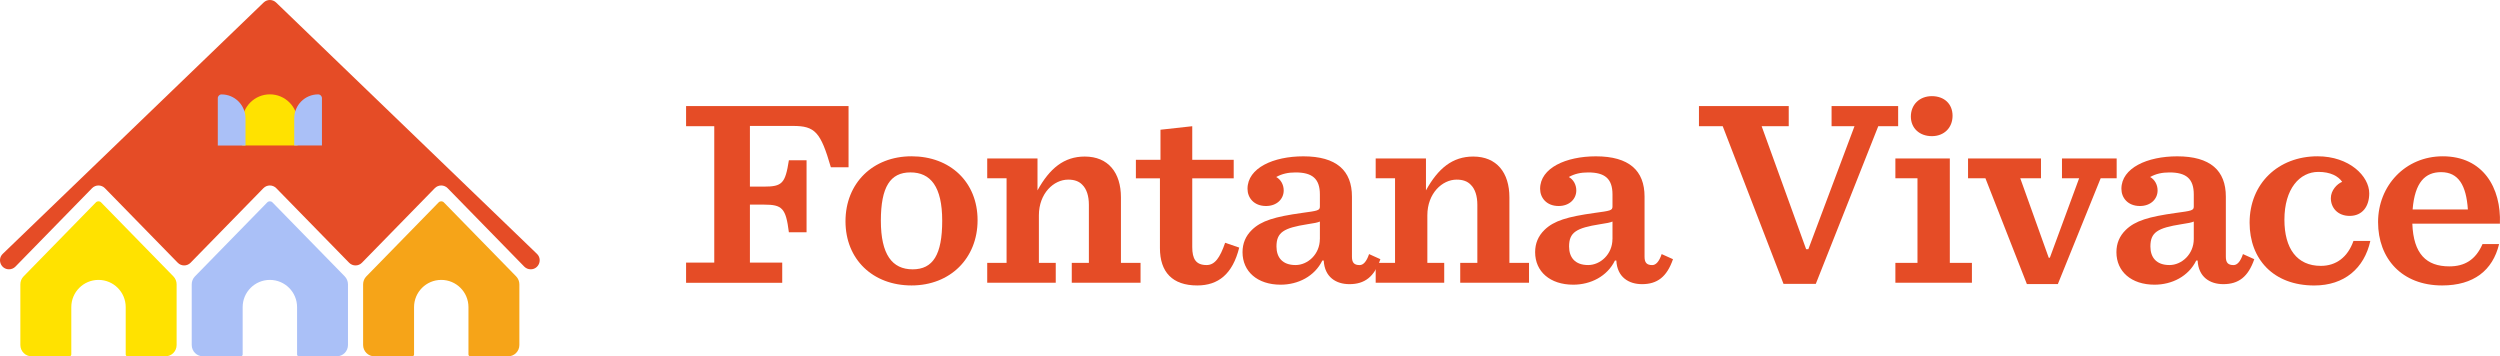 <?xml version="1.0" encoding="UTF-8"?><svg id="Layer_2" xmlns="http://www.w3.org/2000/svg" viewBox="0 0 793.06 113.04"><defs><style>.cls-1{fill:#f6a418;}.cls-2{fill:#e54c26;}.cls-3{fill:#ffe200;}.cls-4{fill:#aac0f7;}</style></defs><g id="Layer_1-2"><g><path class="cls-2" d="m217.64,83.31h8.94v-43.27h-8.94v-6.39h51.54v19.42h-5.61c-3.24-11.16-5-13.12-12.01-13.12h-13.67v19.25h4.47c5.78,0,6.75-1.02,7.89-8.35h5.61v22.83h-5.61c-.96-7.66-2.1-8.77-7.89-8.77h-4.47v18.4h10.25v6.39h-30.5v-6.39Z"/><path class="cls-2" d="m268.21,70.19c0-12.09,8.68-20.61,20.95-20.61s20.95,8.18,20.95,20.27-8.68,20.7-20.95,20.7-20.95-8.26-20.95-20.36Zm30.68-.17c0-10.82-3.68-15.33-10.08-15.33s-9.38,4.6-9.38,15.33,3.59,15.42,10.08,15.42,9.38-4.69,9.38-15.42Z"/><path class="cls-2" d="m313.17,83.39h6.14v-26.83h-6.14v-6.3h15.95v10.13c3.86-6.98,8.41-10.73,14.99-10.73,7.45,0,11.48,5.11,11.48,12.95v20.78h6.22v6.3h-21.82v-6.3h5.43v-18.4c0-2.81-.7-5.03-2.1-6.39-1.05-1.11-2.54-1.62-4.47-1.62-4.56,0-9.29,4.34-9.29,11.33v15.08h5.35v6.3h-21.74v-6.3Z"/><path class="cls-2" d="m378.21,40.04v10.65h13.15v5.88h-13.15v21.8c0,3.75,1.14,5.71,4.56,5.71,2.54,0,4.21-2.21,5.87-7.07l4.47,1.53c-2.1,8.43-6.66,12.01-13.32,12.01-7.89,0-11.83-4.26-11.83-11.84v-22.14h-7.63v-5.88h7.8v-9.54l10.08-1.11Z"/><path class="cls-2" d="m394.16,79.99c0-2.73.96-5.11,2.98-7.07,2.98-2.9,7.27-4.17,15.86-5.37,5-.68,5.7-.77,5.7-2.04v-3.83c0-5.03-2.46-6.98-7.71-6.98-2.37,0-4.3.43-6.14,1.45,1.4.77,2.37,2.38,2.37,4.26,0,2.73-2.19,4.94-5.61,4.94-3.86,0-5.87-2.64-5.87-5.45,0-6.64,8.24-10.31,17.7-10.31,10.52,0,15.43,4.51,15.43,12.78v19.08c0,1.87.7,2.64,2.45,2.64,1.14,0,2.19-1.11,2.98-3.49l3.59,1.62c-1.93,5.62-5,7.92-9.82,7.92-4.21,0-7.89-2.21-8.15-7.5h-.44c-2.45,5.03-7.71,7.67-13.23,7.67-7.36,0-12.09-4.17-12.09-10.31Zm24.54-4.17v-5.54c-.79.34-1.75.51-3.95.85-7.54,1.19-9.82,2.56-9.82,7.07,0,3.41,1.84,5.88,6.05,5.88,3.86,0,7.71-3.41,7.71-8.26Z"/><path class="cls-2" d="m436.4,83.39h6.14v-26.83h-6.14v-6.3h15.95v10.13c3.86-6.98,8.41-10.73,14.99-10.73,7.45,0,11.48,5.11,11.48,12.95v20.78h6.22v6.3h-21.82v-6.3h5.43v-18.4c0-2.81-.7-5.03-2.1-6.39-1.05-1.11-2.54-1.62-4.47-1.62-4.56,0-9.29,4.34-9.29,11.33v15.08h5.35v6.3h-21.74v-6.3Z"/><path class="cls-2" d="m486.98,79.99c0-2.73.96-5.11,2.98-7.07,2.98-2.9,7.27-4.17,15.86-5.37,5-.68,5.7-.77,5.7-2.04v-3.83c0-5.03-2.46-6.98-7.71-6.98-2.37,0-4.3.43-6.14,1.45,1.4.77,2.37,2.38,2.37,4.26,0,2.73-2.19,4.94-5.61,4.94-3.86,0-5.87-2.64-5.87-5.45,0-6.64,8.24-10.31,17.7-10.31,10.52,0,15.43,4.51,15.43,12.78v19.08c0,1.87.7,2.64,2.45,2.64,1.14,0,2.19-1.11,2.98-3.49l3.59,1.62c-1.93,5.62-5,7.92-9.82,7.92-4.21,0-7.89-2.21-8.15-7.5h-.44c-2.45,5.03-7.71,7.67-13.23,7.67-7.36,0-12.09-4.17-12.09-10.31Zm24.54-4.17v-5.54c-.79.34-1.75.51-3.95.85-7.54,1.19-9.82,2.56-9.82,7.07,0,3.41,1.84,5.88,6.05,5.88,3.86,0,7.71-3.41,7.71-8.26Z"/><path class="cls-2" d="m546.49,40.04h-7.54v-6.39h28.48v6.39h-8.59l14.11,39.01h.7l14.64-39.01h-7.27v-6.39h21.12v6.39h-6.31l-19.81,50h-10.25l-19.28-50Z"/><path class="cls-2" d="m601.26,83.39h7.01v-26.83h-7.01v-6.3h17.27v33.13h7.01v6.3h-24.28v-6.3Zm4.91-46.42c0-3.75,2.72-6.47,6.66-6.47s6.57,2.47,6.57,6.22-2.63,6.47-6.57,6.47-6.66-2.56-6.66-6.22Z"/><path class="cls-2" d="m629.83,56.56h-5.52v-6.3h23.14v6.3h-6.57l9.03,25.21h.35l9.29-25.21h-5.44v-6.3h17.35v6.3h-5.08l-13.58,33.56h-9.82l-13.15-33.56Z"/><path class="cls-2" d="m671.38,79.99c0-2.73.96-5.11,2.98-7.07,2.98-2.9,7.27-4.17,15.86-5.37,5-.68,5.7-.77,5.7-2.04v-3.83c0-5.03-2.46-6.98-7.71-6.98-2.37,0-4.3.43-6.14,1.45,1.4.77,2.37,2.38,2.37,4.26,0,2.73-2.19,4.94-5.61,4.94-3.86,0-5.87-2.64-5.87-5.45,0-6.64,8.24-10.31,17.7-10.31,10.52,0,15.43,4.51,15.43,12.78v19.08c0,1.87.7,2.64,2.45,2.64,1.14,0,2.19-1.11,2.98-3.49l3.59,1.62c-1.93,5.62-5,7.92-9.82,7.92-4.21,0-7.89-2.21-8.15-7.5h-.44c-2.45,5.03-7.71,7.67-13.23,7.67-7.36,0-12.09-4.17-12.09-10.31Zm24.54-4.17v-5.54c-.79.34-1.75.51-3.95.85-7.54,1.19-9.81,2.56-9.81,7.07,0,3.41,1.84,5.88,6.05,5.88,3.86,0,7.71-3.41,7.71-8.26Z"/><path class="cls-2" d="m713.63,70.62c0-12.35,9.03-21.04,21.56-21.04,10.08,0,16.39,6.3,16.39,11.75,0,4.17-2.19,7.16-6.22,7.16-3.77,0-5.96-2.56-5.96-5.62,0-2.47,1.93-4.51,3.59-5.19-1.23-1.79-3.68-3.15-7.54-3.15-5.96,0-10.78,5.37-10.78,15.16,0,9.11,3.94,14.65,11.57,14.65,4.82,0,8.5-2.73,10.34-7.92h5.35c-1.93,8.69-8.24,14.14-17.79,14.14-12.97,0-20.51-8.35-20.51-19.93Z"/><path class="cls-2" d="m765.25,70.96c.35,9.62,4.47,13.54,11.74,13.54,4.82,0,8.33-2.04,10.52-7.07h5.26c-2.02,8.35-8.06,13.12-18.06,13.12-12.79,0-20.33-8.52-20.33-20.1s8.68-20.87,20.51-20.87c12.8,0,18.58,9.97,18.14,21.38h-27.78Zm.09-4.51h17.53c-.52-7.67-2.98-11.84-8.5-11.84-5,0-8.33,3.15-9.03,11.84Z"/></g><g><path class="cls-2" d="m83.63.8L.88,80.52c-1.85,1.78-.59,4.91,1.98,4.91h0c.77,0,1.5-.31,2.04-.86l24.3-24.87c1.12-1.15,2.96-1.15,4.08,0l23.1,23.64c1.12,1.15,2.96,1.15,4.08,0l23.1-23.64c1.12-1.15,2.96-1.15,4.08,0l23.1,23.64c1.12,1.15,2.96,1.15,4.08,0l23.1-23.64c1.12-1.15,2.96-1.15,4.08,0l24.3,24.87c.54.55,1.27.86,2.04.86h0c2.57,0,3.83-3.13,1.98-4.91L87.59.8c-1.11-1.07-2.86-1.07-3.96,0Z"/><path class="cls-4" d="m109.37,87.68l-22.94-23.48c-.45-.46-1.2-.46-1.65,0l-22.94,23.48c-.66.67-1.02,1.57-1.02,2.51v19.25c0,1.99,1.61,3.6,3.6,3.6h11.96c.33,0,.6-.27.6-.6v-15.02c0-4.77,3.87-8.63,8.63-8.63h0c4.77,0,8.63,3.87,8.63,8.63v15.02c0,.33.27.6.6.6h11.96c1.98,0,3.59-1.61,3.59-3.59v-19.26c0-.94-.37-1.84-1.02-2.51Z"/><path class="cls-1" d="m163.74,87.68l-22.94-23.48c-.45-.46-1.2-.46-1.65,0l-22.94,23.48c-.66.67-1.02,1.57-1.02,2.51v19.25c0,1.99,1.61,3.6,3.6,3.6h11.96c.33,0,.6-.27.6-.6v-15.02c0-4.77,3.87-8.63,8.63-8.63h0c4.77,0,8.63,3.87,8.63,8.63v15.02c0,.33.27.6.6.6h11.96c1.98,0,3.59-1.61,3.59-3.59v-19.26c0-.94-.37-1.84-1.02-2.51Z"/><path class="cls-3" d="m55.01,87.68l-22.94-23.48c-.45-.46-1.2-.46-1.65,0l-22.94,23.48c-.66.67-1.02,1.57-1.02,2.51v19.25c0,1.99,1.61,3.6,3.6,3.6h11.96c.33,0,.6-.27.6-.6v-15.02c0-4.77,3.87-8.63,8.63-8.63h0c4.77,0,8.63,3.87,8.63,8.63v15.02c0,.33.27.6.6.6h11.96c1.98,0,3.59-1.61,3.59-3.59v-19.26c0-.94-.37-1.84-1.02-2.51Z"/><g><path class="cls-3" d="m85.61,29.93h0c4.85,0,8.79,3.94,8.79,8.79v7.43h-17.57v-7.43c0-4.85,3.94-8.79,8.79-8.79Z"/><path class="cls-4" d="m100.93,29.94h0c.66,0,1.2.54,1.2,1.2v15.01h-8.79v-8.62c0-4.19,3.4-7.59,7.59-7.59Z"/><path class="cls-4" d="m69.09,29.94h8.79v15.01c0,.66-.54,1.2-1.2,1.2h0c-4.19,0-7.59-3.4-7.59-7.59v-8.62h0Z" transform="translate(146.97 76.1) rotate(-180)"/></g></g></g></svg>